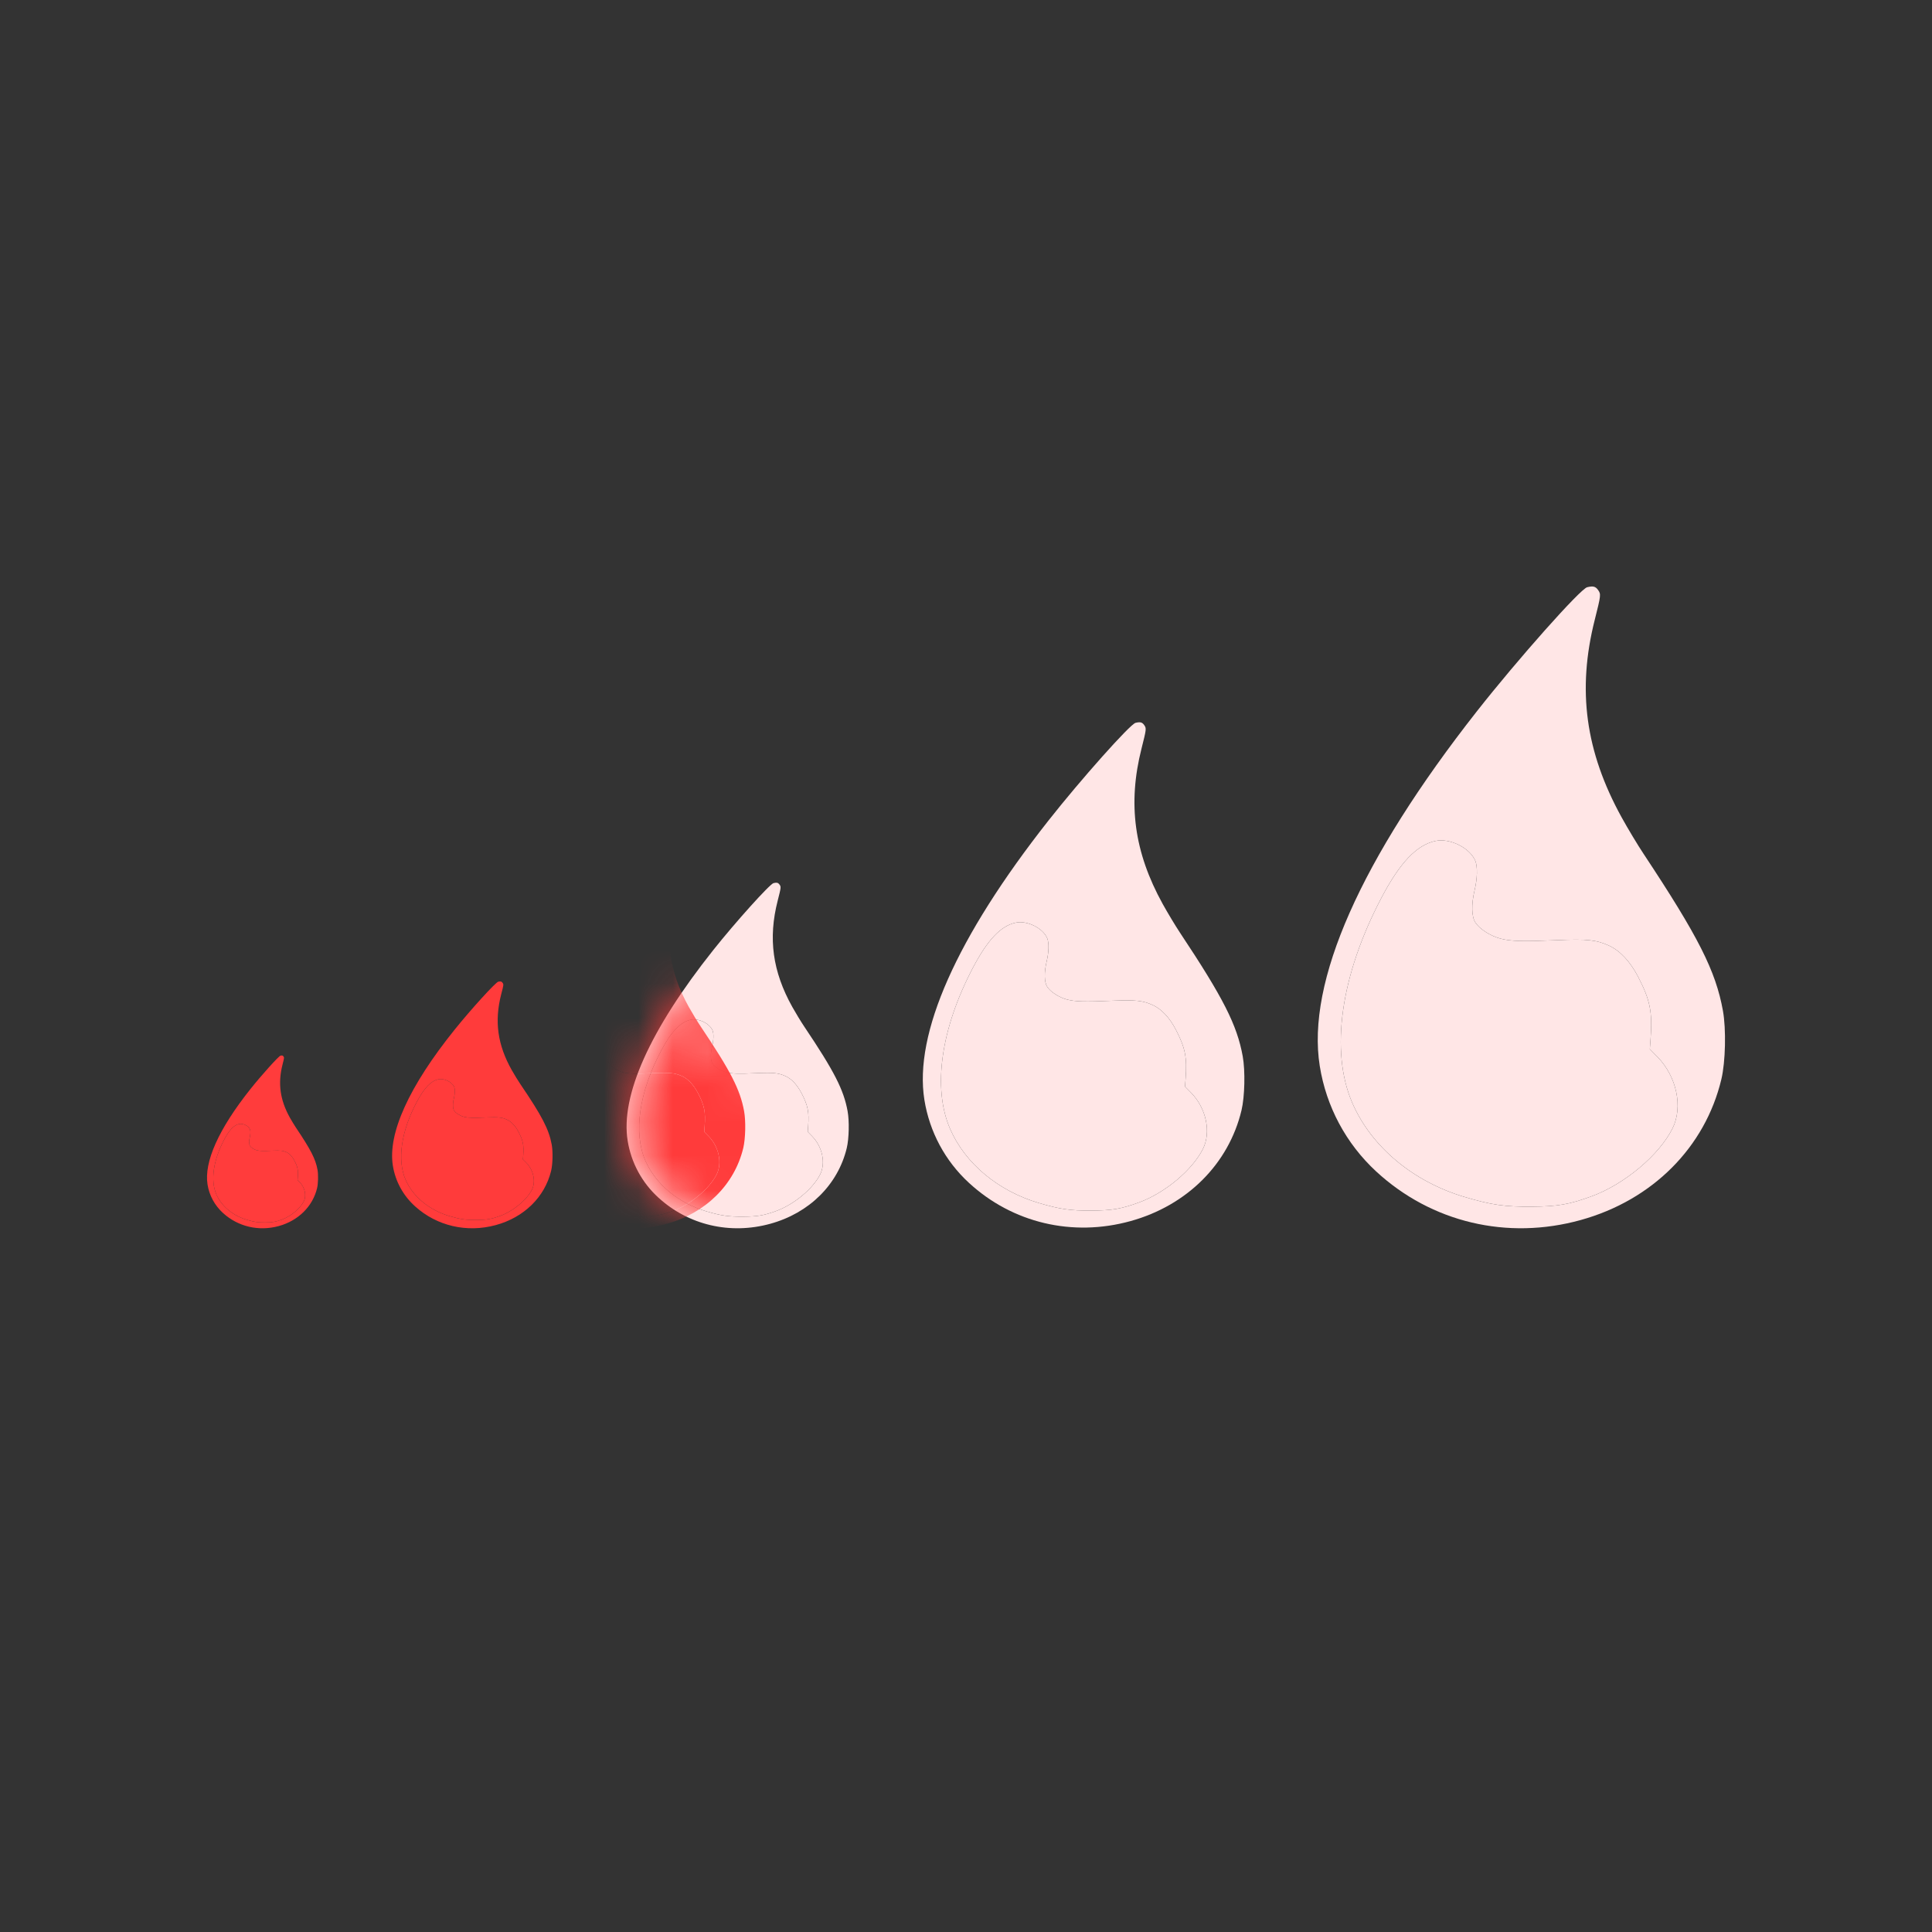 <svg width="56" height="56" viewBox="0 0 56 56" fill="none" xmlns="http://www.w3.org/2000/svg">
<rect x="0" y="0" width="56" height="56" fill="#333333" stroke="none"/>
<path fill-rule="evenodd" clip-rule="evenodd" d="M46.321 17.101C46.408 17.223 46.405 17.25 46.225 17.964C45.71 19.999 45.953 21.783 47.003 23.69C47.181 24.013 47.467 24.489 47.639 24.748C49.227 27.146 49.732 28.143 49.94 29.297C50.036 29.831 50.015 30.778 49.895 31.281C49.425 33.255 47.898 34.785 45.822 35.362C43.689 35.955 41.489 35.433 39.889 33.955C39.015 33.147 38.442 32.076 38.254 30.9C37.864 28.461 39.436 24.911 42.806 20.62C43.991 19.112 45.806 17.07 46.005 17.021C46.176 16.979 46.247 16.997 46.321 17.101ZM40.037 26.031C40.576 25.005 41.058 24.495 41.606 24.376C42.023 24.285 42.609 24.577 42.763 24.953C42.831 25.119 42.823 25.467 42.742 25.803C42.644 26.214 42.653 26.572 42.765 26.741C42.89 26.931 43.205 27.131 43.492 27.206C43.794 27.285 44.143 27.294 45.144 27.251C46.001 27.213 46.277 27.243 46.641 27.411C46.961 27.559 47.254 27.873 47.482 28.313C47.831 28.985 47.901 29.336 47.842 30.125L47.821 30.409L48.043 30.635C48.601 31.206 48.787 32.088 48.48 32.705C48.093 33.481 47.089 34.324 46.136 34.674C45.488 34.912 45.148 34.971 44.388 34.976C43.618 34.981 43.231 34.925 42.462 34.698C40.961 34.255 39.747 33.24 39.197 31.968C38.547 30.467 38.857 28.282 40.037 26.031Z" fill="#FFE6E6"/>
<path d="M41.606 24.376C41.058 24.495 40.576 25.005 40.037 26.031C38.857 28.282 38.547 30.467 39.197 31.968C39.747 33.24 40.961 34.255 42.462 34.698C43.231 34.925 43.618 34.981 44.388 34.976C45.148 34.971 45.488 34.912 46.136 34.674C47.089 34.324 48.093 33.481 48.48 32.705C48.787 32.088 48.601 31.206 48.043 30.635L47.821 30.409L47.842 30.125C47.901 29.336 47.831 28.985 47.482 28.313C47.254 27.873 46.961 27.559 46.641 27.411C46.277 27.243 46.001 27.213 45.144 27.251C44.143 27.294 43.794 27.285 43.492 27.206C43.205 27.131 42.89 26.931 42.765 26.741C42.653 26.572 42.644 26.214 42.742 25.803C42.823 25.467 42.831 25.119 42.763 24.953C42.609 24.577 42.023 24.285 41.606 24.376Z" fill="#FFE6E6"/>
<path fill-rule="evenodd" clip-rule="evenodd" d="M22.595 25.64C22.642 25.706 22.64 25.721 22.542 26.105C22.261 27.201 22.393 28.161 22.966 29.188C23.063 29.362 23.219 29.618 23.313 29.758C24.18 31.049 24.455 31.586 24.568 32.207C24.621 32.495 24.609 33.005 24.544 33.276C24.288 34.339 23.455 35.163 22.322 35.473C21.159 35.792 19.959 35.511 19.086 34.715C18.609 34.281 18.297 33.704 18.194 33.07C17.981 31.757 18.839 29.846 20.677 27.535C21.323 26.723 22.313 25.623 22.422 25.597C22.515 25.575 22.554 25.584 22.595 25.64ZM19.167 30.449C19.46 29.896 19.724 29.622 20.023 29.558C20.25 29.509 20.57 29.666 20.654 29.868C20.691 29.958 20.686 30.145 20.642 30.326C20.589 30.547 20.593 30.74 20.654 30.831C20.723 30.933 20.895 31.041 21.051 31.081C21.216 31.124 21.406 31.129 21.952 31.105C22.419 31.085 22.57 31.101 22.769 31.192C22.943 31.271 23.103 31.441 23.228 31.678C23.418 32.039 23.456 32.229 23.424 32.653L23.413 32.806L23.533 32.928C23.838 33.235 23.939 33.71 23.772 34.042C23.561 34.46 23.013 34.914 22.494 35.103C22.14 35.231 21.955 35.263 21.54 35.265C21.12 35.268 20.909 35.238 20.489 35.116C19.671 34.877 19.008 34.33 18.708 33.646C18.354 32.837 18.523 31.661 19.167 30.449Z" fill="#FFE6E6"/>
<path d="M20.023 29.558C19.724 29.622 19.46 29.896 19.167 30.449C18.523 31.661 18.354 32.837 18.708 33.646C19.008 34.33 19.671 34.877 20.489 35.116C20.909 35.238 21.12 35.268 21.54 35.265C21.955 35.263 22.14 35.231 22.494 35.103C23.013 34.914 23.561 34.46 23.772 34.042C23.939 33.71 23.838 33.235 23.533 32.928L23.413 32.806L23.424 32.653C23.456 32.229 23.418 32.039 23.228 31.678C23.103 31.441 22.943 31.271 22.769 31.192C22.57 31.101 22.419 31.085 21.952 31.105C21.406 31.129 21.216 31.124 21.051 31.081C20.895 31.041 20.723 30.933 20.654 30.831C20.593 30.74 20.589 30.547 20.642 30.326C20.686 30.145 20.691 29.958 20.654 29.868C20.57 29.666 20.25 29.509 20.023 29.558Z" fill="#FFE6E6"/>
<mask id="mask0_11560_29270" style="mask-type:alpha" maskUnits="userSpaceOnUse" x="18" y="25" width="7" height="11">
<path fill-rule="evenodd" clip-rule="evenodd" d="M22.595 25.64C22.642 25.706 22.64 25.721 22.542 26.105C22.261 27.201 22.393 28.161 22.966 29.188C23.063 29.362 23.219 29.618 23.313 29.758C24.18 31.049 24.455 31.586 24.568 32.207C24.621 32.495 24.609 33.005 24.544 33.276C24.288 34.339 23.455 35.163 22.322 35.473C21.159 35.792 19.959 35.511 19.086 34.715C18.609 34.281 18.297 33.704 18.194 33.07C17.981 31.757 18.839 29.846 20.677 27.535C21.323 26.723 22.313 25.623 22.422 25.597C22.515 25.575 22.554 25.584 22.595 25.64ZM19.167 30.449C19.46 29.896 19.724 29.622 20.023 29.558C20.25 29.509 20.57 29.666 20.654 29.868C20.691 29.958 20.686 30.145 20.642 30.326C20.589 30.547 20.593 30.74 20.654 30.831C20.723 30.933 20.895 31.041 21.051 31.081C21.216 31.124 21.406 31.129 21.952 31.105C22.419 31.085 22.57 31.101 22.769 31.192C22.943 31.271 23.103 31.441 23.228 31.678C23.418 32.039 23.456 32.229 23.424 32.653L23.413 32.806L23.533 32.928C23.838 33.235 23.939 33.71 23.772 34.042C23.561 34.46 23.013 34.914 22.494 35.103C22.14 35.231 21.955 35.263 21.54 35.265C21.12 35.268 20.909 35.238 20.489 35.116C19.671 34.877 19.008 34.33 18.708 33.646C18.354 32.837 18.523 31.661 19.167 30.449Z" fill="#FF3B3B"/>
<path d="M20.023 29.558C19.724 29.622 19.46 29.896 19.167 30.449C18.523 31.661 18.354 32.837 18.708 33.646C19.008 34.33 19.671 34.877 20.489 35.116C20.909 35.238 21.12 35.268 21.54 35.265C21.955 35.263 22.14 35.231 22.494 35.103C23.013 34.914 23.561 34.46 23.772 34.042C23.939 33.71 23.838 33.235 23.533 32.928L23.413 32.806L23.424 32.653C23.456 32.229 23.418 32.039 23.228 31.678C23.103 31.441 22.943 31.271 22.769 31.192C22.57 31.101 22.419 31.085 21.952 31.105C21.406 31.129 21.216 31.124 21.051 31.081C20.895 31.041 20.723 30.933 20.654 30.831C20.593 30.74 20.589 30.547 20.642 30.326C20.686 30.145 20.691 29.958 20.654 29.868C20.57 29.666 20.25 29.509 20.023 29.558Z" fill="#FF3B3B"/>
</mask>
<g mask="url(#mask0_11560_29270)">
<path fill-rule="evenodd" clip-rule="evenodd" d="M19.595 25.64C19.642 25.706 19.64 25.721 19.542 26.105C19.261 27.201 19.393 28.161 19.966 29.188C20.063 29.362 20.219 29.618 20.313 29.758C21.18 31.049 21.455 31.586 21.568 32.207C21.621 32.495 21.609 33.005 21.544 33.276C21.288 34.339 20.455 35.163 19.322 35.473C18.159 35.792 16.959 35.511 16.086 34.715C15.609 34.281 15.296 33.704 15.194 33.07C14.981 31.757 15.839 29.846 17.677 27.535C18.323 26.723 19.313 25.623 19.422 25.597C19.515 25.575 19.554 25.584 19.595 25.64ZM16.167 30.449C16.46 29.896 16.724 29.622 17.023 29.558C17.25 29.509 17.57 29.666 17.654 29.868C17.691 29.958 17.686 30.145 17.642 30.326C17.589 30.547 17.593 30.74 17.654 30.831C17.723 30.933 17.895 31.041 18.051 31.081C18.216 31.124 18.406 31.129 18.952 31.105C19.419 31.085 19.57 31.101 19.769 31.192C19.943 31.271 20.103 31.441 20.228 31.678C20.418 32.039 20.456 32.229 20.424 32.653L20.413 32.806L20.533 32.928C20.838 33.235 20.939 33.71 20.772 34.042C20.561 34.46 20.013 34.914 19.494 35.103C19.14 35.231 18.955 35.263 18.54 35.265C18.12 35.268 17.909 35.238 17.489 35.116C16.671 34.877 16.008 34.33 15.708 33.646C15.354 32.837 15.523 31.661 16.167 30.449Z" fill="#FF3B3B"/>
<path d="M17.023 29.558C16.724 29.622 16.46 29.896 16.167 30.449C15.523 31.661 15.354 32.837 15.708 33.646C16.008 34.33 16.671 34.877 17.489 35.116C17.909 35.238 18.12 35.268 18.54 35.265C18.955 35.263 19.14 35.231 19.494 35.103C20.013 34.914 20.561 34.46 20.772 34.042C20.939 33.71 20.838 33.235 20.533 32.928L20.413 32.806L20.424 32.653C20.456 32.229 20.418 32.039 20.228 31.678C20.103 31.441 19.943 31.271 19.769 31.192C19.57 31.101 19.419 31.085 18.952 31.105C18.406 31.129 18.216 31.124 18.051 31.081C17.895 31.041 17.723 30.933 17.654 30.831C17.593 30.74 17.589 30.547 17.642 30.326C17.686 30.145 17.691 29.958 17.654 29.868C17.57 29.666 17.25 29.509 17.023 29.558Z" fill="#FF3B3B"/>
</g>
<path fill-rule="evenodd" clip-rule="evenodd" d="M33.164 21.015C33.233 21.111 33.23 21.133 33.088 21.695C32.682 23.297 32.873 24.702 33.702 26.203C33.843 26.457 34.068 26.832 34.204 27.037C35.458 28.924 35.857 29.71 36.021 30.618C36.097 31.038 36.08 31.784 35.986 32.181C35.615 33.735 34.409 34.94 32.769 35.394C31.086 35.86 29.349 35.449 28.086 34.286C27.395 33.65 26.943 32.807 26.794 31.88C26.486 29.96 27.727 27.165 30.389 23.786C31.324 22.598 32.757 20.99 32.914 20.952C33.049 20.919 33.106 20.933 33.164 21.015ZM28.203 28.046C28.628 27.238 29.008 26.837 29.441 26.744C29.77 26.672 30.233 26.902 30.355 27.198C30.409 27.329 30.402 27.602 30.338 27.867C30.261 28.191 30.267 28.473 30.356 28.606C30.455 28.755 30.703 28.913 30.93 28.972C31.169 29.034 31.444 29.041 32.234 29.007C32.911 28.978 33.129 29.001 33.416 29.133C33.669 29.25 33.901 29.497 34.081 29.843C34.356 30.373 34.411 30.649 34.365 31.27L34.348 31.494L34.523 31.672C34.964 32.121 35.111 32.816 34.868 33.301C34.562 33.913 33.77 34.576 33.018 34.852C32.506 35.04 32.238 35.086 31.638 35.09C31.029 35.094 30.724 35.05 30.116 34.871C28.932 34.522 27.973 33.723 27.539 32.721C27.026 31.539 27.27 29.819 28.203 28.046Z" fill="#FFE6E6"/>
<path d="M29.441 26.744C29.008 26.837 28.628 27.238 28.203 28.046C27.27 29.819 27.026 31.539 27.539 32.721C27.973 33.723 28.932 34.522 30.116 34.871C30.724 35.05 31.029 35.094 31.638 35.09C32.238 35.086 32.506 35.04 33.018 34.852C33.77 34.576 34.562 33.913 34.868 33.301C35.111 32.816 34.964 32.121 34.523 31.672L34.348 31.494L34.365 31.27C34.411 30.649 34.356 30.373 34.081 29.843C33.901 29.497 33.669 29.25 33.416 29.133C33.129 29.001 32.911 28.978 32.234 29.007C31.444 29.041 31.169 29.034 30.93 28.972C30.703 28.913 30.455 28.755 30.356 28.606C30.267 28.473 30.261 28.191 30.338 27.867C30.402 27.602 30.409 27.329 30.355 27.198C30.233 26.902 29.77 26.672 29.441 26.744Z" fill="#FFE6E6"/>
<path fill-rule="evenodd" clip-rule="evenodd" d="M14.566 28.486C14.601 28.533 14.6 28.544 14.528 28.818C14.326 29.601 14.421 30.287 14.835 31.02C14.905 31.144 15.018 31.328 15.085 31.427C15.711 32.349 15.91 32.733 15.992 33.177C16.03 33.382 16.021 33.746 15.974 33.94C15.789 34.699 15.188 35.288 14.37 35.51C13.53 35.738 12.663 35.537 12.033 34.968C11.688 34.658 11.462 34.246 11.388 33.793C11.235 32.855 11.854 31.49 13.182 29.84C13.649 29.259 14.363 28.474 14.442 28.455C14.509 28.439 14.537 28.446 14.566 28.486ZM12.091 31.921C12.303 31.526 12.493 31.33 12.709 31.284C12.873 31.249 13.104 31.362 13.165 31.506C13.192 31.57 13.188 31.704 13.157 31.833C13.118 31.991 13.121 32.129 13.165 32.194C13.215 32.267 13.339 32.344 13.452 32.373C13.571 32.403 13.708 32.407 14.102 32.39C14.44 32.376 14.549 32.387 14.692 32.452C14.818 32.508 14.934 32.629 15.024 32.798C15.161 33.057 15.189 33.192 15.166 33.495L15.157 33.605L15.245 33.691C15.464 33.911 15.538 34.25 15.417 34.487C15.264 34.786 14.869 35.11 14.493 35.245C14.238 35.337 14.104 35.359 13.805 35.361C13.501 35.363 13.349 35.342 13.046 35.254C12.455 35.084 11.976 34.693 11.76 34.204C11.504 33.627 11.626 32.786 12.091 31.921Z" fill="#FF3B3B"/>
<path d="M12.709 31.284C12.493 31.33 12.303 31.526 12.091 31.921C11.626 32.786 11.504 33.627 11.76 34.204C11.976 34.693 12.455 35.084 13.046 35.254C13.349 35.342 13.501 35.363 13.805 35.361C14.104 35.359 14.238 35.337 14.493 35.245C14.869 35.11 15.264 34.786 15.417 34.487C15.538 34.25 15.464 33.911 15.245 33.691L15.157 33.605L15.166 33.495C15.189 33.192 15.161 33.057 15.024 32.798C14.934 32.629 14.818 32.508 14.692 32.452C14.549 32.387 14.44 32.376 14.102 32.39C13.708 32.407 13.571 32.403 13.452 32.373C13.339 32.344 13.215 32.267 13.165 32.194C13.121 32.129 13.118 31.991 13.157 31.833C13.188 31.704 13.192 31.57 13.165 31.506C13.104 31.362 12.873 31.249 12.709 31.284Z" fill="#FF3B3B"/>
<path fill-rule="evenodd" clip-rule="evenodd" d="M8.216 30.621C8.24 30.654 8.239 30.661 8.19 30.853C8.05 31.401 8.116 31.881 8.402 32.395C8.451 32.482 8.529 32.61 8.575 32.68C9.009 33.325 9.146 33.594 9.203 33.904C9.229 34.048 9.223 34.303 9.191 34.439C9.063 34.97 8.646 35.382 8.08 35.538C7.498 35.697 6.898 35.556 6.462 35.158C6.224 34.941 6.067 34.653 6.016 34.336C5.91 33.679 6.338 32.724 7.258 31.568C7.581 31.162 8.076 30.613 8.13 30.599C8.176 30.588 8.196 30.593 8.216 30.621ZM6.502 33.025C6.649 32.749 6.781 32.612 6.93 32.58C7.044 32.555 7.204 32.634 7.246 32.735C7.264 32.78 7.262 32.873 7.24 32.964C7.213 33.075 7.216 33.171 7.246 33.216C7.28 33.267 7.366 33.322 7.445 33.342C7.527 33.363 7.622 33.365 7.895 33.353C8.129 33.343 8.204 33.352 8.303 33.397C8.391 33.437 8.471 33.521 8.533 33.64C8.628 33.821 8.647 33.915 8.631 34.127L8.625 34.204L8.686 34.265C8.838 34.418 8.889 34.656 8.805 34.822C8.699 35.031 8.426 35.258 8.166 35.352C7.989 35.416 7.896 35.432 7.689 35.434C7.479 35.435 7.373 35.42 7.164 35.359C6.754 35.239 6.423 34.966 6.273 34.624C6.096 34.219 6.18 33.631 6.502 33.025Z" fill="#FF3C3C"/>
<path d="M6.93 32.58C6.781 32.612 6.649 32.749 6.502 33.025C6.18 33.631 6.096 34.219 6.273 34.624C6.423 34.966 6.754 35.239 7.164 35.359C7.373 35.42 7.479 35.435 7.689 35.434C7.896 35.432 7.989 35.416 8.166 35.352C8.426 35.258 8.699 35.031 8.805 34.822C8.889 34.656 8.838 34.418 8.686 34.265L8.625 34.204L8.631 34.127C8.647 33.915 8.628 33.821 8.533 33.64C8.471 33.521 8.391 33.437 8.303 33.397C8.204 33.352 8.129 33.343 7.895 33.353C7.622 33.365 7.527 33.363 7.445 33.342C7.366 33.322 7.28 33.267 7.246 33.216C7.216 33.171 7.213 33.075 7.24 32.964C7.262 32.873 7.264 32.78 7.246 32.735C7.204 32.634 7.044 32.555 6.93 32.58Z" fill="#FF3C3C"/>
</svg>
